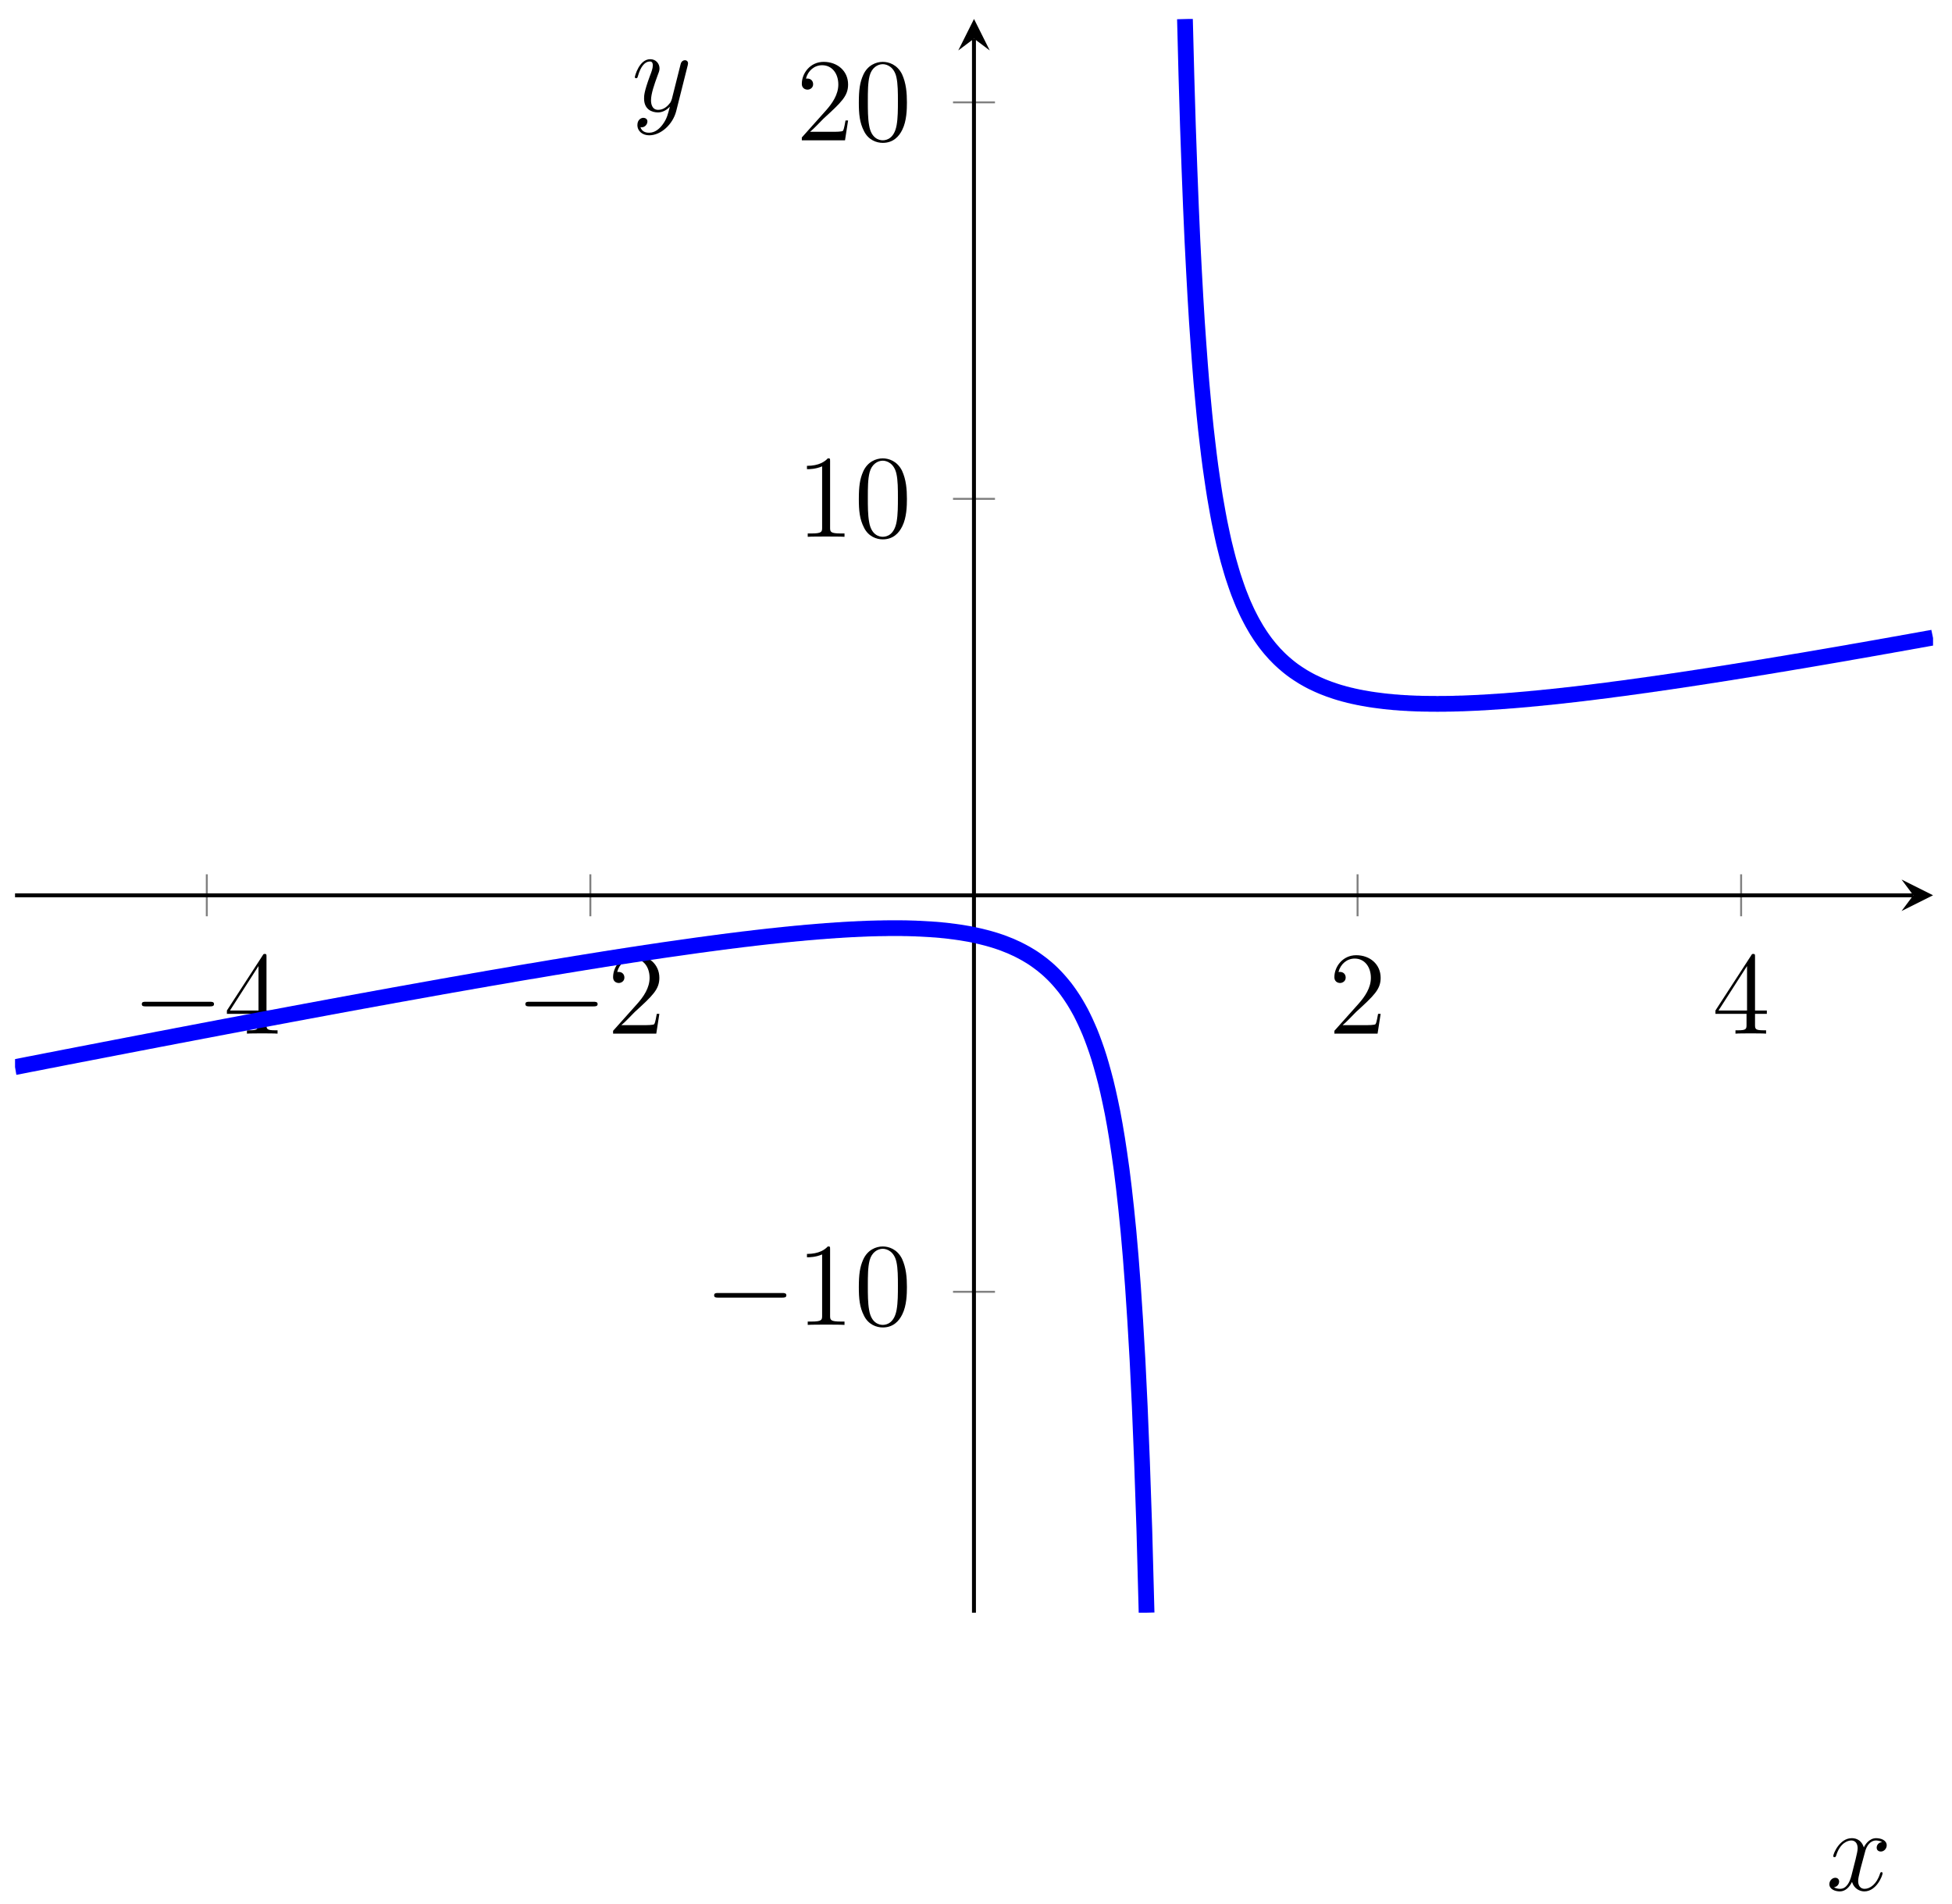 <?xml version="1.0" encoding="UTF-8"?>
<svg xmlns="http://www.w3.org/2000/svg" xmlns:xlink="http://www.w3.org/1999/xlink" width="118.64pt" height="115.691pt" viewBox="0 0 118.64 115.691" version="1.1">
<defs>
<g>
<symbol overflow="visible" id="glyph0-0">
<path style="stroke:none;" d=""/>
</symbol>
<symbol overflow="visible" id="glyph0-1">
<path style="stroke:none;" d="M 4.719 -1.656 C 4.844 -1.656 4.984 -1.656 4.984 -1.797 C 4.984 -1.938 4.844 -1.938 4.719 -1.938 L 0.844 -1.938 C 0.719 -1.938 0.594 -1.938 0.594 -1.797 C 0.594 -1.656 0.719 -1.656 0.844 -1.656 Z M 4.719 -1.656 "/>
</symbol>
<symbol overflow="visible" id="glyph1-0">
<path style="stroke:none;" d=""/>
</symbol>
<symbol overflow="visible" id="glyph1-1">
<path style="stroke:none;" d="M 2.594 -4.672 C 2.594 -4.812 2.594 -4.844 2.484 -4.844 C 2.438 -4.844 2.406 -4.844 2.359 -4.75 L 0.188 -1.406 L 0.188 -1.203 L 2.078 -1.203 L 2.078 -0.547 C 2.078 -0.281 2.062 -0.203 1.547 -0.203 L 1.406 -0.203 L 1.406 0 C 1.562 -0.016 2.125 -0.016 2.328 -0.016 C 2.531 -0.016 3.109 -0.016 3.266 0 L 3.266 -0.203 L 3.125 -0.203 C 2.609 -0.203 2.594 -0.281 2.594 -0.547 L 2.594 -1.203 L 3.312 -1.203 L 3.312 -1.406 L 2.594 -1.406 Z M 2.109 -4.109 L 2.109 -1.406 L 0.375 -1.406 Z M 2.109 -4.109 "/>
</symbol>
<symbol overflow="visible" id="glyph1-2">
<path style="stroke:none;" d="M 3.156 -1.203 L 3 -1.203 C 2.969 -1.078 2.922 -0.688 2.844 -0.578 C 2.797 -0.516 2.391 -0.516 2.172 -0.516 L 0.844 -0.516 C 1.047 -0.672 1.484 -1.141 1.656 -1.312 C 2.75 -2.312 3.156 -2.688 3.156 -3.391 C 3.156 -4.219 2.5 -4.766 1.672 -4.766 C 0.844 -4.766 0.344 -4.062 0.344 -3.438 C 0.344 -3.078 0.672 -3.078 0.688 -3.078 C 0.844 -3.078 1.031 -3.188 1.031 -3.406 C 1.031 -3.609 0.891 -3.75 0.688 -3.75 C 0.625 -3.75 0.609 -3.75 0.594 -3.75 C 0.719 -4.234 1.109 -4.562 1.578 -4.562 C 2.188 -4.562 2.562 -4.047 2.562 -3.391 C 2.562 -2.781 2.203 -2.25 1.797 -1.797 L 0.344 -0.172 L 0.344 0 L 2.969 0 Z M 3.156 -1.203 "/>
</symbol>
<symbol overflow="visible" id="glyph1-3">
<path style="stroke:none;" d="M 2.062 -4.594 C 2.062 -4.766 2.062 -4.766 1.922 -4.766 C 1.75 -4.578 1.391 -4.312 0.656 -4.312 L 0.656 -4.109 C 0.812 -4.109 1.172 -4.109 1.578 -4.281 L 1.578 -0.547 C 1.578 -0.297 1.547 -0.203 0.922 -0.203 L 0.703 -0.203 L 0.703 0 C 0.891 -0.016 1.578 -0.016 1.828 -0.016 C 2.062 -0.016 2.75 -0.016 2.938 0 L 2.938 -0.203 L 2.719 -0.203 C 2.094 -0.203 2.062 -0.297 2.062 -0.547 Z M 2.062 -4.594 "/>
</symbol>
<symbol overflow="visible" id="glyph1-4">
<path style="stroke:none;" d="M 3.219 -2.297 C 3.219 -2.891 3.172 -3.469 2.922 -4.016 C 2.625 -4.609 2.109 -4.766 1.75 -4.766 C 1.344 -4.766 0.828 -4.562 0.562 -3.969 C 0.359 -3.516 0.297 -3.062 0.297 -2.297 C 0.297 -1.594 0.344 -1.078 0.609 -0.562 C 0.875 -0.016 1.375 0.156 1.75 0.156 C 2.375 0.156 2.734 -0.219 2.938 -0.641 C 3.203 -1.172 3.219 -1.875 3.219 -2.297 Z M 1.75 0 C 1.516 0 1.047 -0.125 0.922 -0.906 C 0.844 -1.328 0.844 -1.875 0.844 -2.375 C 0.844 -2.969 0.844 -3.5 0.953 -3.922 C 1.078 -4.406 1.438 -4.625 1.75 -4.625 C 2.016 -4.625 2.438 -4.453 2.578 -3.844 C 2.672 -3.438 2.672 -2.875 2.672 -2.375 C 2.672 -1.906 2.672 -1.359 2.594 -0.922 C 2.453 -0.125 2 0 1.75 0 Z M 1.75 0 "/>
</symbol>
<symbol overflow="visible" id="glyph2-0">
<path style="stroke:none;" d=""/>
</symbol>
<symbol overflow="visible" id="glyph2-1">
<path style="stroke:none;" d="M 3.406 -2.922 C 3.172 -2.891 3.078 -2.719 3.078 -2.578 C 3.078 -2.406 3.219 -2.344 3.328 -2.344 C 3.531 -2.344 3.688 -2.531 3.688 -2.719 C 3.688 -3.031 3.344 -3.156 3.047 -3.156 C 2.609 -3.156 2.359 -2.734 2.297 -2.594 C 2.125 -3.141 1.688 -3.156 1.562 -3.156 C 0.828 -3.156 0.438 -2.219 0.438 -2.062 C 0.438 -2.031 0.469 -2 0.516 -2 C 0.578 -2 0.594 -2.047 0.609 -2.078 C 0.844 -2.875 1.328 -3.016 1.531 -3.016 C 1.859 -3.016 1.922 -2.719 1.922 -2.547 C 1.922 -2.391 1.875 -2.219 1.797 -1.875 L 1.547 -0.891 C 1.438 -0.469 1.234 -0.078 0.859 -0.078 C 0.812 -0.078 0.641 -0.078 0.484 -0.172 C 0.75 -0.219 0.797 -0.438 0.797 -0.516 C 0.797 -0.656 0.703 -0.75 0.562 -0.75 C 0.391 -0.75 0.203 -0.594 0.203 -0.359 C 0.203 -0.062 0.531 0.078 0.844 0.078 C 1.188 0.078 1.438 -0.203 1.578 -0.5 C 1.703 -0.078 2.062 0.078 2.328 0.078 C 3.062 0.078 3.438 -0.875 3.438 -1.031 C 3.438 -1.062 3.406 -1.094 3.375 -1.094 C 3.312 -1.094 3.297 -1.047 3.281 -1 C 3.078 -0.359 2.672 -0.078 2.344 -0.078 C 2.094 -0.078 1.953 -0.266 1.953 -0.547 C 1.953 -0.703 1.984 -0.828 2.094 -1.297 L 2.359 -2.281 C 2.453 -2.703 2.703 -3.016 3.031 -3.016 C 3.047 -3.016 3.25 -3.016 3.406 -2.922 Z M 3.406 -2.922 "/>
</symbol>
<symbol overflow="visible" id="glyph2-2">
<path style="stroke:none;" d="M 1.891 0.797 C 1.688 1.078 1.406 1.312 1.062 1.312 C 0.969 1.312 0.625 1.312 0.531 0.969 C 0.547 0.984 0.578 0.984 0.594 0.984 C 0.812 0.984 0.953 0.797 0.953 0.625 C 0.953 0.469 0.812 0.406 0.703 0.406 C 0.594 0.406 0.344 0.5 0.344 0.844 C 0.344 1.219 0.656 1.469 1.062 1.469 C 1.781 1.469 2.5 0.797 2.703 0 L 3.406 -2.797 C 3.406 -2.828 3.422 -2.875 3.422 -2.906 C 3.422 -3.016 3.344 -3.094 3.234 -3.094 C 3.172 -3.094 3.016 -3.062 2.969 -2.844 L 2.438 -0.734 C 2.391 -0.609 2.391 -0.594 2.344 -0.516 C 2.188 -0.312 1.953 -0.078 1.609 -0.078 C 1.219 -0.078 1.172 -0.469 1.172 -0.656 C 1.172 -1.062 1.375 -1.625 1.562 -2.141 C 1.641 -2.344 1.688 -2.453 1.688 -2.594 C 1.688 -2.891 1.469 -3.156 1.125 -3.156 C 0.453 -3.156 0.188 -2.125 0.188 -2.062 C 0.188 -2.031 0.219 -2 0.266 -2 C 0.344 -2 0.344 -2.031 0.375 -2.125 C 0.547 -2.734 0.812 -3.016 1.094 -3.016 C 1.156 -3.016 1.281 -3.016 1.281 -2.781 C 1.281 -2.594 1.203 -2.391 1.094 -2.109 C 0.75 -1.172 0.75 -0.938 0.75 -0.766 C 0.75 -0.094 1.234 0.078 1.594 0.078 C 1.797 0.078 2.062 0 2.312 -0.266 L 2.312 -0.25 C 2.203 0.172 2.141 0.453 1.891 0.797 Z M 1.891 0.797 "/>
</symbol>
</g>
<clipPath id="clip1">
  <path d="M 0.914 42 L 84 42 L 84 97.996 L 0.914 97.996 Z M 0.914 42 "/>
</clipPath>
<clipPath id="clip2">
  <path d="M 58 1.152 L 117.488 1.152 L 117.488 57 L 58 57 Z M 58 1.152 "/>
</clipPath>
</defs>
<g id="surface1">
<path style="fill:none;stroke-width:0.199;stroke-linecap:butt;stroke-linejoin:miter;stroke:rgb(50%,50%,50%);stroke-opacity:1;stroke-miterlimit:10;" d="M 19.429 70.53 L 19.429 74.781 M 58.281 70.53 L 58.281 74.781 M 135.999 70.53 L 135.999 74.781 M 174.851 70.53 L 174.851 74.781 " transform="matrix(0.6,0,0,-0.6,0.912,97.996)"/>
<path style="fill:none;stroke-width:0.199;stroke-linecap:butt;stroke-linejoin:miter;stroke:rgb(50%,50%,50%);stroke-opacity:1;stroke-miterlimit:10;" d="M 95.018 32.498 L 99.269 32.498 M 95.018 112.806 L 99.269 112.806 M 95.018 152.961 L 99.269 152.961 " transform="matrix(0.6,0,0,-0.6,0.912,97.996)"/>
<path style="fill:none;stroke-width:0.399;stroke-linecap:butt;stroke-linejoin:miter;stroke:rgb(0%,0%,0%);stroke-opacity:1;stroke-miterlimit:10;" d="M 0.003 72.652 L 192.285 72.652 " transform="matrix(0.6,0,0,-0.6,0.912,97.996)"/>
<path style=" stroke:none;fill-rule:nonzero;fill:rgb(0%,0%,0%);fill-opacity:1;" d="M 117.488 54.402 L 115.574 53.445 L 116.289 54.402 L 115.574 55.359 "/>
<path style="fill:none;stroke-width:0.399;stroke-linecap:butt;stroke-linejoin:miter;stroke:rgb(0%,0%,0%);stroke-opacity:1;stroke-miterlimit:10;" d="M 97.14 -0 L 97.14 159.406 " transform="matrix(0.6,0,0,-0.6,0.912,97.996)"/>
<path style=" stroke:none;fill-rule:nonzero;fill:rgb(0%,0%,0%);fill-opacity:1;" d="M 59.199 1.152 L 58.242 3.066 L 59.199 2.348 L 60.156 3.066 "/>
<g style="fill:rgb(0%,0%,0%);fill-opacity:1;">
  <use xlink:href="#glyph0-1" x="8.024" y="62.81"/>
</g>
<g style="fill:rgb(0%,0%,0%);fill-opacity:1;">
  <use xlink:href="#glyph1-1" x="13.603" y="62.81"/>
</g>
<g style="fill:rgb(0%,0%,0%);fill-opacity:1;">
  <use xlink:href="#glyph0-1" x="31.339" y="62.81"/>
</g>
<g style="fill:rgb(0%,0%,0%);fill-opacity:1;">
  <use xlink:href="#glyph1-2" x="36.919" y="62.81"/>
</g>
<g style="fill:rgb(0%,0%,0%);fill-opacity:1;">
  <use xlink:href="#glyph1-2" x="80.758" y="62.81"/>
</g>
<g style="fill:rgb(0%,0%,0%);fill-opacity:1;">
  <use xlink:href="#glyph1-1" x="104.074" y="62.81"/>
</g>
<g style="fill:rgb(0%,0%,0%);fill-opacity:1;">
  <use xlink:href="#glyph0-1" x="42.81" y="80.508"/>
</g>
<g style="fill:rgb(0%,0%,0%);fill-opacity:1;">
  <use xlink:href="#glyph1-3" x="48.39" y="80.508"/>
  <use xlink:href="#glyph1-4" x="51.902" y="80.508"/>
</g>
<g style="fill:rgb(0%,0%,0%);fill-opacity:1;">
  <use xlink:href="#glyph1-3" x="48.39" y="32.619"/>
  <use xlink:href="#glyph1-4" x="51.902" y="32.619"/>
</g>
<g style="fill:rgb(0%,0%,0%);fill-opacity:1;">
  <use xlink:href="#glyph1-2" x="48.39" y="8.525"/>
  <use xlink:href="#glyph1-4" x="51.902" y="8.525"/>
</g>
<g clip-path="url(#clip1)" clip-rule="nonzero">
<path style="fill:none;stroke-width:1.594;stroke-linecap:butt;stroke-linejoin:miter;stroke:rgb(0%,0%,100%);stroke-opacity:1;stroke-miterlimit:10;" d="M 0.003 55.257 L 0.231 55.296 L 0.687 55.387 L 0.921 55.433 L 1.377 55.524 L 1.611 55.57 L 1.839 55.609 L 2.295 55.7 L 2.529 55.745 L 2.985 55.837 L 3.219 55.882 L 3.447 55.928 L 3.675 55.967 L 3.903 56.012 L 4.137 56.058 L 4.593 56.149 L 4.827 56.195 L 5.283 56.286 L 5.511 56.325 L 5.745 56.37 L 6.201 56.462 L 6.435 56.507 L 6.663 56.553 L 6.891 56.592 L 7.119 56.637 L 7.353 56.683 L 7.809 56.774 L 8.043 56.813 L 8.727 56.95 L 8.961 56.995 L 9.189 57.041 L 9.417 57.08 L 9.651 57.126 L 10.335 57.262 L 10.569 57.301 L 11.025 57.393 L 11.259 57.438 L 11.487 57.484 L 11.715 57.523 L 11.943 57.568 L 12.177 57.614 L 12.633 57.705 L 12.867 57.744 L 13.551 57.881 L 13.785 57.92 L 14.468 58.057 L 14.703 58.102 L 14.931 58.141 L 15.159 58.187 L 15.393 58.232 L 15.621 58.271 L 16.076 58.363 L 16.311 58.408 L 16.539 58.454 L 16.767 58.493 L 17.001 58.538 L 17.229 58.584 L 17.457 58.623 L 17.684 58.668 L 17.919 58.714 L 18.147 58.76 L 18.375 58.799 L 18.609 58.844 L 19.065 58.935 L 19.292 58.974 L 19.527 59.02 L 19.755 59.066 L 19.983 59.105 L 20.217 59.15 L 20.673 59.241 L 20.9 59.28 L 21.135 59.326 L 21.363 59.372 L 21.591 59.411 L 21.825 59.456 L 22.053 59.502 L 22.281 59.541 L 22.508 59.586 L 22.743 59.632 L 22.971 59.671 L 23.198 59.717 L 23.433 59.762 L 23.661 59.801 L 24.116 59.892 L 24.351 59.931 L 24.806 60.023 L 25.041 60.062 L 25.269 60.107 L 25.497 60.146 L 25.724 60.192 L 25.959 60.237 L 26.187 60.276 L 26.414 60.322 L 26.649 60.361 L 27.105 60.452 L 27.332 60.491 L 27.567 60.537 L 27.795 60.582 L 28.022 60.622 L 28.257 60.667 L 28.485 60.706 L 28.713 60.752 L 28.94 60.791 L 29.175 60.836 L 29.403 60.882 L 29.63 60.921 L 29.865 60.967 L 30.093 61.006 L 30.321 61.051 L 30.548 61.09 L 30.783 61.136 L 31.011 61.175 L 31.238 61.22 L 31.473 61.266 L 31.701 61.305 L 31.929 61.351 L 32.156 61.39 L 32.391 61.435 L 32.619 61.474 L 32.846 61.52 L 33.081 61.559 L 33.309 61.605 L 33.537 61.644 L 33.764 61.689 L 33.999 61.728 L 34.227 61.774 L 34.454 61.813 L 34.689 61.858 L 34.917 61.897 L 35.145 61.943 L 35.372 61.982 L 35.607 62.021 L 35.835 62.067 L 36.062 62.106 L 36.297 62.151 L 36.525 62.19 L 36.753 62.236 L 36.98 62.275 L 37.215 62.314 L 37.443 62.36 L 37.67 62.399 L 37.905 62.444 L 38.133 62.483 L 38.361 62.529 L 38.588 62.568 L 38.823 62.607 L 39.051 62.653 L 39.278 62.692 L 39.513 62.731 L 39.741 62.776 L 40.196 62.854 L 40.431 62.9 L 40.886 62.978 L 41.121 63.024 L 41.576 63.102 L 41.804 63.147 L 42.039 63.186 L 42.267 63.226 L 42.494 63.271 L 42.729 63.31 L 42.957 63.349 L 43.184 63.395 L 43.412 63.434 L 43.647 63.473 L 43.875 63.512 L 44.102 63.558 L 44.337 63.597 L 45.02 63.714 L 45.255 63.759 L 45.71 63.837 L 45.945 63.877 L 46.173 63.916 L 46.4 63.961 L 46.628 64 L 46.863 64.039 L 47.318 64.117 L 47.553 64.156 L 47.781 64.202 L 48.236 64.28 L 48.471 64.319 L 48.926 64.397 L 49.161 64.436 L 49.844 64.554 L 50.079 64.593 L 50.307 64.632 L 50.534 64.677 L 50.769 64.716 L 51.452 64.834 L 51.687 64.873 L 52.142 64.951 L 52.377 64.983 L 53.06 65.1 L 53.295 65.14 L 53.75 65.218 L 53.985 65.257 L 54.668 65.374 L 54.903 65.406 L 55.358 65.485 L 55.593 65.524 L 55.821 65.563 L 56.048 65.595 L 56.276 65.634 L 56.511 65.673 L 56.966 65.751 L 57.201 65.784 L 57.656 65.862 L 57.884 65.895 L 58.119 65.934 L 58.346 65.973 L 58.574 66.005 L 58.809 66.044 L 59.037 66.083 L 59.264 66.116 L 59.492 66.155 L 59.727 66.194 L 59.954 66.227 L 60.182 66.266 L 60.417 66.298 L 60.645 66.337 L 60.872 66.37 L 61.1 66.409 L 61.335 66.442 L 61.562 66.481 L 61.79 66.513 L 62.025 66.552 L 62.253 66.585 L 62.48 66.624 L 62.708 66.656 L 62.943 66.689 L 63.17 66.728 L 63.398 66.761 L 63.633 66.793 L 63.861 66.832 L 64.316 66.897 L 64.551 66.936 L 65.006 67.001 L 65.241 67.034 L 65.469 67.073 L 65.924 67.138 L 66.159 67.171 L 66.614 67.236 L 66.849 67.268 L 67.532 67.366 L 67.767 67.399 L 68.222 67.464 L 68.457 67.496 L 69.14 67.594 L 69.375 67.626 L 69.602 67.652 L 69.83 67.685 L 70.065 67.718 L 70.292 67.75 L 70.52 67.776 L 70.748 67.809 L 70.983 67.841 L 71.21 67.867 L 71.438 67.9 L 71.673 67.932 L 71.9 67.958 L 72.128 67.991 L 72.356 68.017 L 72.591 68.05 L 73.046 68.102 L 73.281 68.134 L 73.508 68.16 L 73.736 68.193 L 73.964 68.219 L 74.199 68.245 L 74.654 68.297 L 74.889 68.329 L 75.572 68.408 L 75.807 68.434 L 76.262 68.486 L 76.497 68.512 L 76.724 68.531 L 77.18 68.583 L 77.415 68.609 L 77.642 68.629 L 77.87 68.655 L 78.105 68.681 L 78.332 68.701 L 78.56 68.727 L 78.788 68.746 L 79.023 68.772 L 79.478 68.811 L 79.713 68.831 L 79.94 68.857 L 80.396 68.896 L 80.631 68.915 L 81.314 68.974 L 81.548 68.993 L 81.776 69.007 L 82.004 69.026 L 82.239 69.046 L 82.466 69.059 L 82.694 69.078 L 82.922 69.091 L 83.156 69.111 L 83.612 69.137 L 83.847 69.156 L 84.53 69.195 L 84.764 69.208 L 84.992 69.215 L 85.22 69.228 L 85.455 69.241 L 85.682 69.247 L 85.91 69.26 L 86.138 69.267 L 86.372 69.28 L 86.828 69.293 L 87.062 69.299 L 87.518 69.312 L 87.746 69.312 L 87.98 69.319 L 88.208 69.319 L 88.436 69.326 L 89.816 69.326 L 90.044 69.319 L 90.278 69.319 L 90.962 69.299 L 91.196 69.293 L 91.424 69.28 L 91.652 69.273 L 91.886 69.26 L 92.57 69.221 L 92.804 69.208 L 93.032 69.189 L 93.26 69.176 L 93.494 69.156 L 93.722 69.137 L 93.95 69.111 L 94.178 69.091 L 94.412 69.065 L 94.64 69.039 L 94.868 69.007 L 95.102 68.98 L 95.786 68.883 L 96.02 68.844 L 96.476 68.766 L 96.71 68.727 L 97.166 68.635 L 97.394 68.583 L 97.628 68.531 L 97.856 68.479 L 98.084 68.421 L 98.318 68.362 L 98.546 68.303 L 99.002 68.173 L 99.236 68.102 L 99.464 68.03 L 99.692 67.952 L 99.926 67.874 L 100.154 67.789 L 100.61 67.607 L 100.844 67.516 L 101.3 67.307 L 101.534 67.203 L 101.99 66.969 L 102.218 66.845 L 102.452 66.715 L 102.908 66.442 L 103.142 66.292 L 103.37 66.136 L 103.598 65.973 L 103.826 65.804 L 104.06 65.628 L 104.516 65.25 L 104.75 65.042 L 104.978 64.827 L 105.206 64.606 L 105.434 64.371 L 105.668 64.117 L 105.896 63.857 L 106.124 63.584 L 106.358 63.297 L 106.586 62.991 L 106.814 62.672 L 107.042 62.334 L 107.276 61.976 L 107.504 61.598 L 107.732 61.201 L 107.966 60.778 L 108.194 60.322 L 108.422 59.847 L 108.65 59.339 L 108.884 58.799 L 109.112 58.219 L 109.34 57.601 L 109.574 56.937 L 109.802 56.234 L 110.03 55.466 L 110.258 54.645 L 110.492 53.76 L 110.72 52.796 L 110.948 51.755 L 111.182 50.622 L 111.41 49.379 L 111.638 48.018 L 111.866 46.514 L 112.1 44.861 L 112.328 43.012 L 112.556 40.955 L 112.79 38.637 L 113.018 36.02 L 113.246 33.025 L 113.474 29.581 L 113.708 25.584 L 113.936 20.871 L 114.164 15.253 L 114.398 8.437 L 114.626 -0 " transform="matrix(0.6,0,0,-0.6,0.912,97.996)"/>
</g>
<g clip-path="url(#clip2)" clip-rule="nonzero">
<path style="fill:none;stroke-width:1.594;stroke-linecap:butt;stroke-linejoin:miter;stroke:rgb(0%,0%,100%);stroke-opacity:1;stroke-miterlimit:10;" d="M 118.513 161.398 L 118.662 155.604 L 118.812 150.604 L 118.968 146.236 L 119.118 142.395 L 119.268 138.99 L 119.424 135.943 L 119.574 133.216 L 119.724 130.748 L 119.88 128.515 L 120.03 126.478 L 120.179 124.616 L 120.336 122.904 L 120.485 121.328 L 120.635 119.876 L 120.791 118.529 L 120.941 117.272 L 121.091 116.107 L 121.247 115.02 L 121.397 114.004 L 121.546 113.047 L 121.703 112.149 L 121.852 111.309 L 122.002 110.515 L 122.158 109.766 L 122.308 109.057 L 122.458 108.386 L 122.614 107.755 L 122.764 107.156 L 122.914 106.583 L 123.07 106.042 L 123.22 105.522 L 123.369 105.027 L 123.526 104.558 L 123.675 104.115 L 123.825 103.686 L 123.975 103.276 L 124.131 102.885 L 124.281 102.507 L 124.43 102.149 L 124.587 101.804 L 124.736 101.472 L 124.886 101.16 L 125.042 100.854 L 125.192 100.561 L 125.342 100.281 L 125.498 100.008 L 125.648 99.747 L 125.798 99.493 L 125.954 99.252 L 126.104 99.018 L 126.253 98.797 L 126.409 98.575 L 126.559 98.367 L 126.709 98.165 L 126.865 97.97 L 127.015 97.781 L 127.165 97.599 L 127.321 97.423 L 127.62 97.085 L 127.777 96.928 L 127.926 96.772 L 128.076 96.622 L 128.232 96.473 L 128.532 96.199 L 128.688 96.069 L 128.838 95.939 L 128.987 95.815 L 129.144 95.691 L 129.293 95.574 L 129.593 95.353 L 129.749 95.249 L 129.899 95.145 L 130.049 95.047 L 130.205 94.949 L 130.355 94.852 L 130.504 94.76 L 130.661 94.669 L 130.96 94.5 L 131.116 94.415 L 131.416 94.259 L 131.572 94.188 L 131.871 94.044 L 132.028 93.973 L 132.327 93.843 L 132.483 93.777 L 132.783 93.66 L 132.939 93.602 L 133.089 93.543 L 133.239 93.491 L 133.395 93.439 L 133.694 93.335 L 133.851 93.283 L 134.15 93.191 L 134.306 93.146 L 134.456 93.107 L 134.606 93.061 L 134.755 93.022 L 134.912 92.983 L 135.211 92.905 L 135.367 92.873 L 135.517 92.833 L 135.667 92.801 L 135.823 92.768 L 136.123 92.703 L 136.279 92.677 L 136.429 92.645 L 136.578 92.619 L 136.734 92.593 L 137.034 92.54 L 137.19 92.514 L 137.34 92.488 L 137.49 92.469 L 137.646 92.443 L 137.945 92.404 L 138.102 92.384 L 138.401 92.345 L 138.557 92.326 L 138.707 92.306 L 138.857 92.293 L 139.013 92.274 L 139.312 92.248 L 139.469 92.235 L 139.618 92.215 L 139.768 92.202 L 139.924 92.195 L 140.374 92.156 L 140.53 92.15 L 140.68 92.137 L 140.829 92.13 L 140.986 92.124 L 141.135 92.111 L 141.285 92.104 L 141.441 92.098 L 141.741 92.085 L 141.897 92.078 L 142.047 92.072 L 142.196 92.072 L 142.353 92.065 L 142.502 92.059 L 142.652 92.059 L 142.808 92.052 L 143.108 92.052 L 143.264 92.046 L 143.87 92.046 L 144.019 92.039 L 144.176 92.039 L 144.325 92.046 L 144.931 92.046 L 145.087 92.052 L 145.386 92.052 L 145.536 92.059 L 145.692 92.059 L 145.992 92.072 L 146.148 92.072 L 146.448 92.085 L 146.604 92.085 L 146.903 92.098 L 147.059 92.104 L 147.359 92.117 L 147.515 92.124 L 147.815 92.137 L 147.971 92.143 L 148.27 92.156 L 148.427 92.169 L 148.726 92.182 L 148.882 92.189 L 149.032 92.202 L 149.182 92.208 L 149.338 92.221 L 149.488 92.228 L 149.637 92.241 L 149.794 92.248 L 149.943 92.261 L 150.093 92.267 L 150.249 92.28 L 150.399 92.287 L 150.549 92.3 L 150.705 92.313 L 150.855 92.319 L 151.154 92.345 L 151.311 92.358 L 151.46 92.371 L 151.61 92.378 L 151.766 92.391 L 152.066 92.417 L 152.222 92.43 L 152.521 92.456 L 152.678 92.469 L 152.977 92.495 L 153.133 92.508 L 153.433 92.534 L 153.589 92.554 L 153.889 92.58 L 154.045 92.593 L 154.195 92.606 L 154.344 92.625 L 154.501 92.638 L 154.65 92.651 L 154.8 92.671 L 154.956 92.684 L 155.106 92.697 L 155.256 92.716 L 155.412 92.729 L 155.562 92.742 L 155.711 92.762 L 155.868 92.775 L 156.017 92.794 L 156.167 92.807 L 156.323 92.827 L 156.473 92.84 L 156.623 92.859 L 156.773 92.873 L 156.929 92.892 L 157.079 92.912 L 157.228 92.925 L 157.384 92.944 L 157.534 92.957 L 157.684 92.977 L 157.84 92.996 L 157.99 93.009 L 158.14 93.029 L 158.296 93.048 L 158.446 93.068 L 158.595 93.081 L 158.752 93.1 L 159.051 93.139 L 159.207 93.159 L 159.357 93.172 L 159.507 93.191 L 159.663 93.211 L 159.962 93.25 L 160.119 93.27 L 160.418 93.309 L 160.574 93.328 L 160.724 93.341 L 160.874 93.361 L 161.03 93.38 L 161.33 93.419 L 161.486 93.439 L 161.636 93.458 L 161.785 93.484 L 161.935 93.504 L 162.091 93.524 L 162.391 93.563 L 162.547 93.582 L 162.846 93.621 L 163.003 93.641 L 163.302 93.68 L 163.458 93.706 L 163.758 93.745 L 163.914 93.764 L 164.064 93.784 L 164.214 93.81 L 164.37 93.829 L 164.669 93.869 L 164.826 93.895 L 165.125 93.934 L 165.281 93.953 L 165.431 93.979 L 165.581 93.999 L 165.737 94.018 L 165.887 94.044 L 166.036 94.064 L 166.193 94.083 L 166.342 94.109 L 166.492 94.129 L 166.648 94.148 L 166.798 94.175 L 166.948 94.194 L 167.104 94.214 L 167.254 94.24 L 167.404 94.259 L 167.553 94.285 L 167.71 94.305 L 167.859 94.331 L 168.009 94.35 L 168.165 94.37 L 168.315 94.396 L 168.465 94.415 L 168.621 94.441 L 168.771 94.461 L 168.92 94.487 L 169.077 94.507 L 169.226 94.533 L 169.376 94.552 L 169.532 94.578 L 169.682 94.598 L 169.832 94.624 L 169.988 94.643 L 170.287 94.695 L 170.444 94.715 L 170.593 94.741 L 170.743 94.76 L 170.899 94.786 L 171.049 94.806 L 171.199 94.832 L 171.355 94.858 L 171.505 94.878 L 171.655 94.904 L 171.811 94.93 L 171.961 94.949 L 172.11 94.975 L 172.267 94.995 L 172.566 95.047 L 172.716 95.066 L 172.872 95.092 L 173.022 95.118 L 173.171 95.138 L 173.328 95.164 L 173.477 95.19 L 173.627 95.21 L 173.783 95.236 L 174.083 95.288 L 174.239 95.307 L 174.539 95.359 L 174.695 95.385 L 174.845 95.405 L 174.994 95.431 L 175.151 95.457 L 175.3 95.483 L 175.45 95.503 L 175.606 95.529 L 175.906 95.581 L 176.062 95.6 L 176.361 95.652 L 176.518 95.678 L 176.817 95.73 L 176.973 95.75 L 177.273 95.802 L 177.429 95.828 L 177.579 95.854 L 177.729 95.874 L 177.885 95.9 L 178.334 95.978 L 178.49 96.004 L 178.79 96.056 L 178.946 96.075 L 179.245 96.128 L 179.402 96.154 L 179.701 96.206 L 179.857 96.232 L 180.157 96.284 L 180.313 96.31 L 180.463 96.336 L 180.613 96.355 L 180.769 96.381 L 181.068 96.434 L 181.224 96.46 L 181.524 96.512 L 181.68 96.538 L 181.98 96.59 L 182.136 96.616 L 182.435 96.668 L 182.592 96.694 L 182.891 96.746 L 183.047 96.772 L 183.347 96.824 L 183.503 96.85 L 183.952 96.928 L 184.108 96.954 L 184.408 97.006 L 184.564 97.032 L 184.864 97.085 L 185.02 97.111 L 185.319 97.163 L 185.476 97.189 L 185.775 97.241 L 185.931 97.273 L 186.231 97.325 L 186.387 97.351 L 186.686 97.404 L 186.843 97.43 L 187.142 97.482 L 187.298 97.508 L 187.598 97.56 L 187.754 97.586 L 187.904 97.618 L 188.054 97.644 L 188.21 97.67 L 188.509 97.723 L 188.665 97.749 L 188.965 97.801 L 189.115 97.833 L 189.271 97.859 L 189.57 97.911 L 189.727 97.937 L 190.026 97.989 L 190.182 98.022 L 190.482 98.074 L 190.638 98.1 L 190.938 98.152 L 191.094 98.178 L 191.243 98.211 L 191.393 98.237 L 191.549 98.263 L 191.849 98.315 L 192.005 98.347 L 192.305 98.4 L 192.461 98.426 L 192.76 98.478 L 192.917 98.51 L 193.216 98.562 L 193.372 98.588 L 193.522 98.614 L 193.672 98.647 L 193.828 98.673 L 194.127 98.725 L 194.284 98.758 " transform="matrix(0.6,0,0,-0.6,0.912,97.996)"/>
</g>
<g style="fill:rgb(0%,0%,0%);fill-opacity:1;">
  <use xlink:href="#glyph2-1" x="110.984" y="114.854"/>
</g>
<g style="fill:rgb(0%,0%,0%);fill-opacity:1;">
  <use xlink:href="#glyph2-2" x="38.396" y="6.753"/>
</g>
</g>
</svg>
